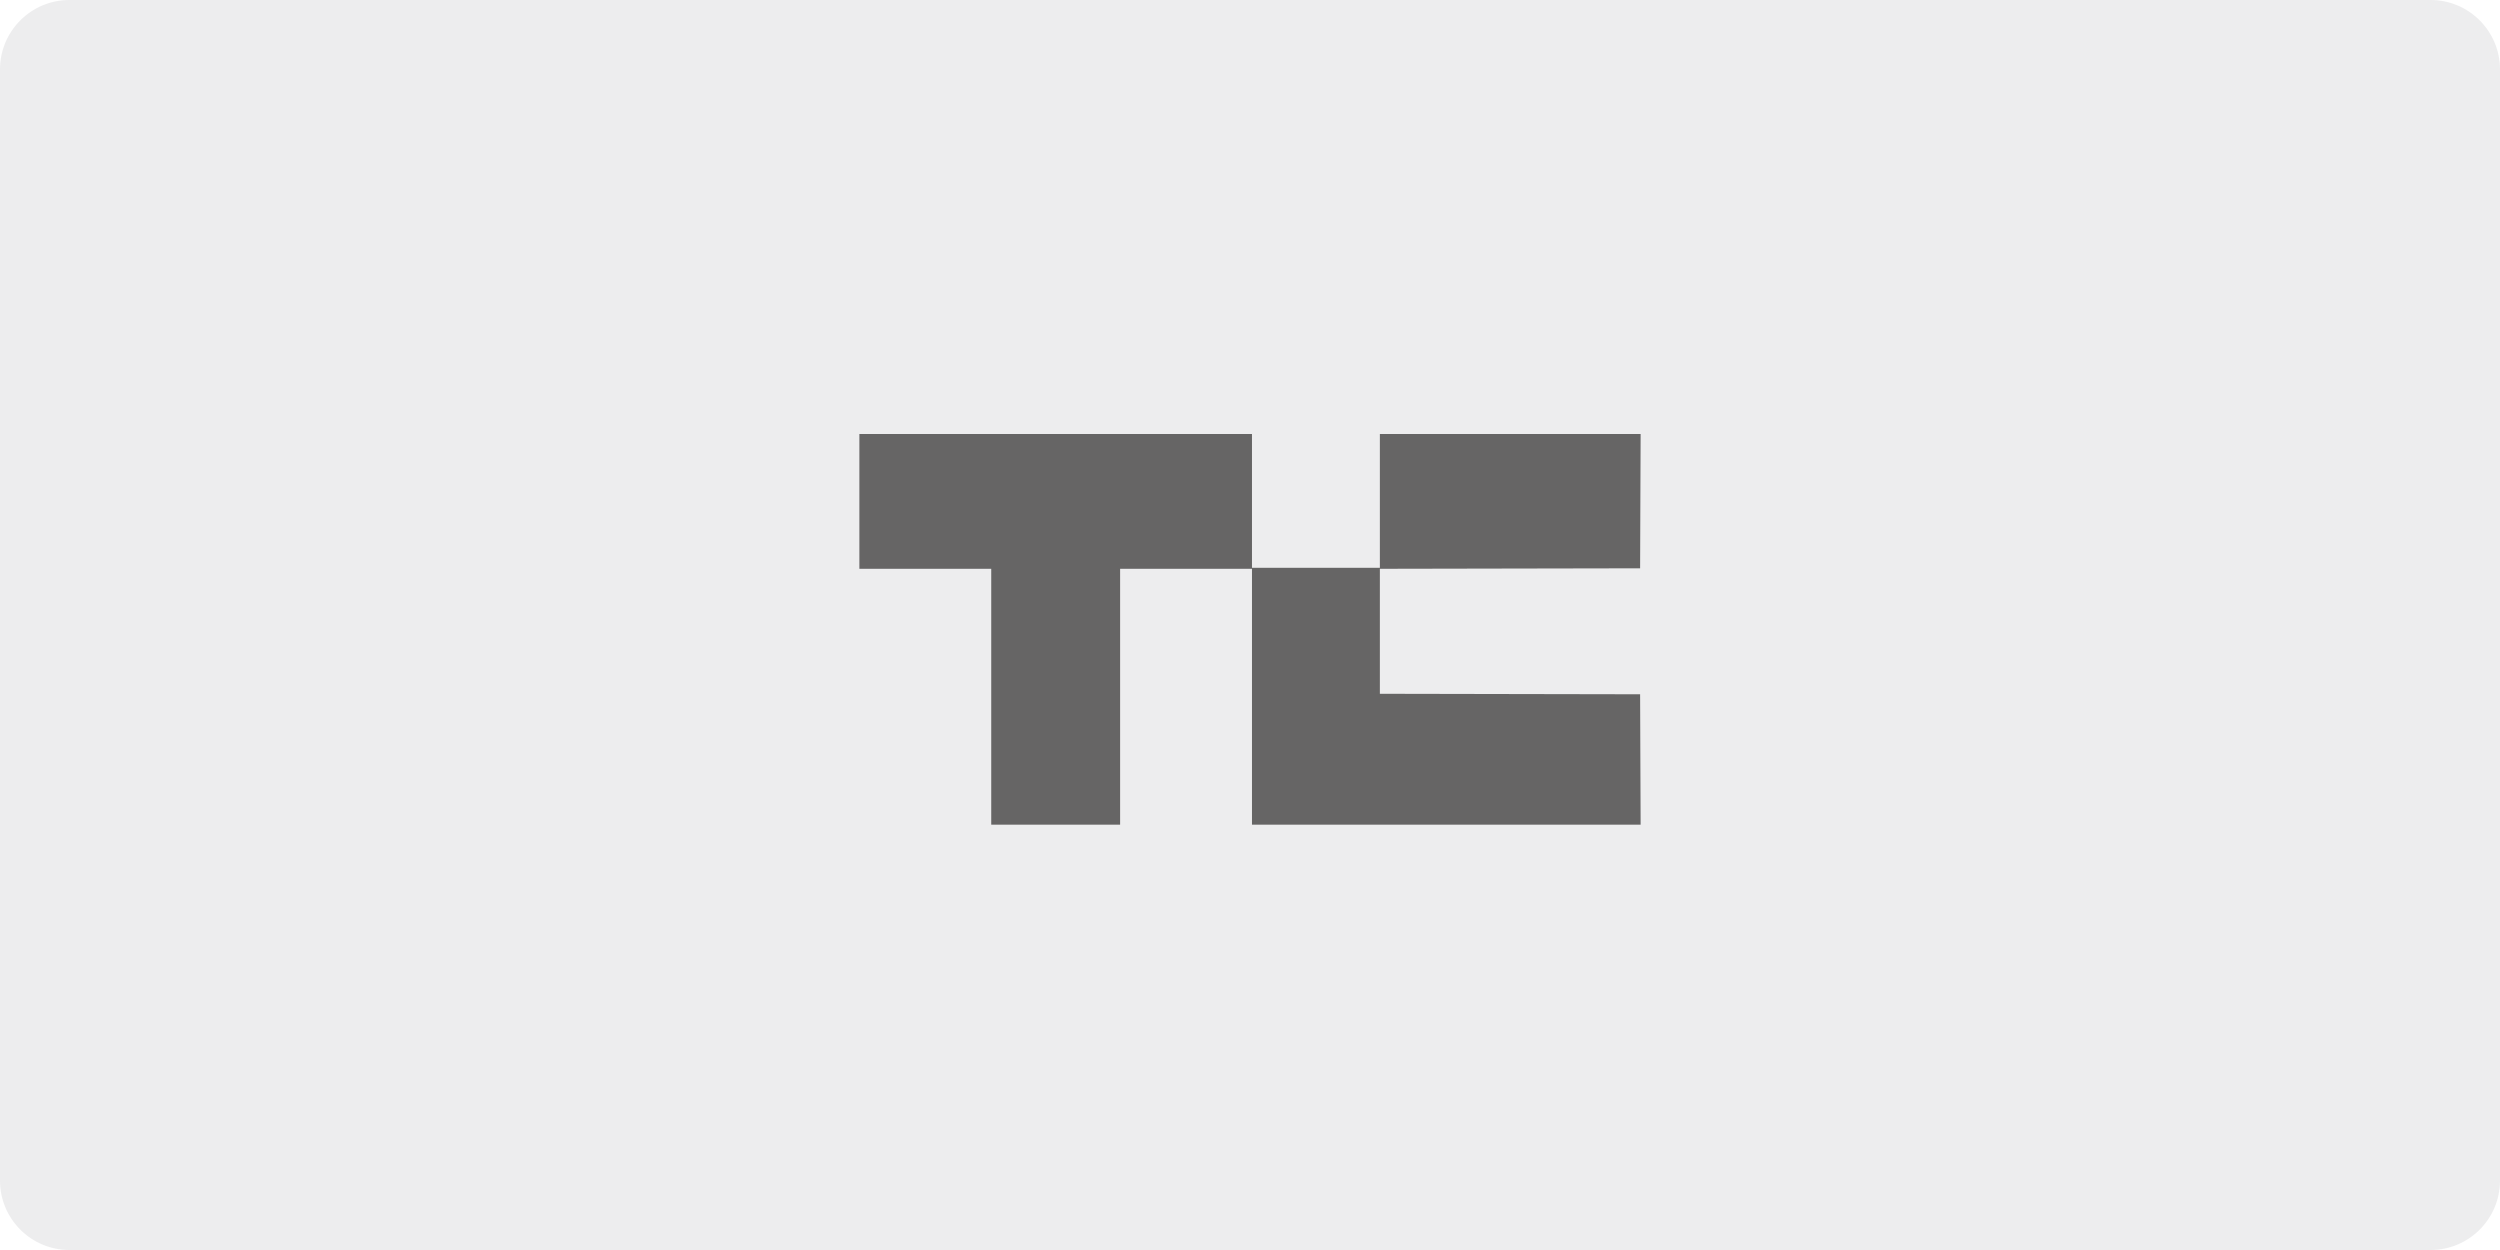 <svg width="288" height="144" viewBox="0 0 288 144" fill="none" xmlns="http://www.w3.org/2000/svg">
<path d="M0 8C0 3.582 3.582 0 8 0H280C284.418 0 288 3.582 288 8V136C288 140.418 284.418 144 280 144H8C3.582 144 0 140.418 0 136V8Z" fill="#1E1928" fill-opacity="0.08"/>
<g clip-path="url(#clip0_1_1373)">
<path fill-rule="evenodd" clip-rule="evenodd" d="M99 57.763V65.525H106.595H114.19V80.263V95H121.614H129.037V80.263V65.525H136.632H144.228V80.263V95H166.614H189L188.97 87.491L188.941 79.981L173.951 79.953L158.961 79.924V72.725V65.526L173.951 65.497L188.941 65.469L188.97 57.734L189 50H173.98H158.961V57.706V65.412H151.594H144.228V57.706V50H121.614H99V57.763Z" fill="#666565"/>
</g>
<defs>
<clipPath id="clip0_1_1373">
<rect width="230" height="96" fill="white" transform="translate(29 24)"/>
</clipPath>
</defs>
</svg>

